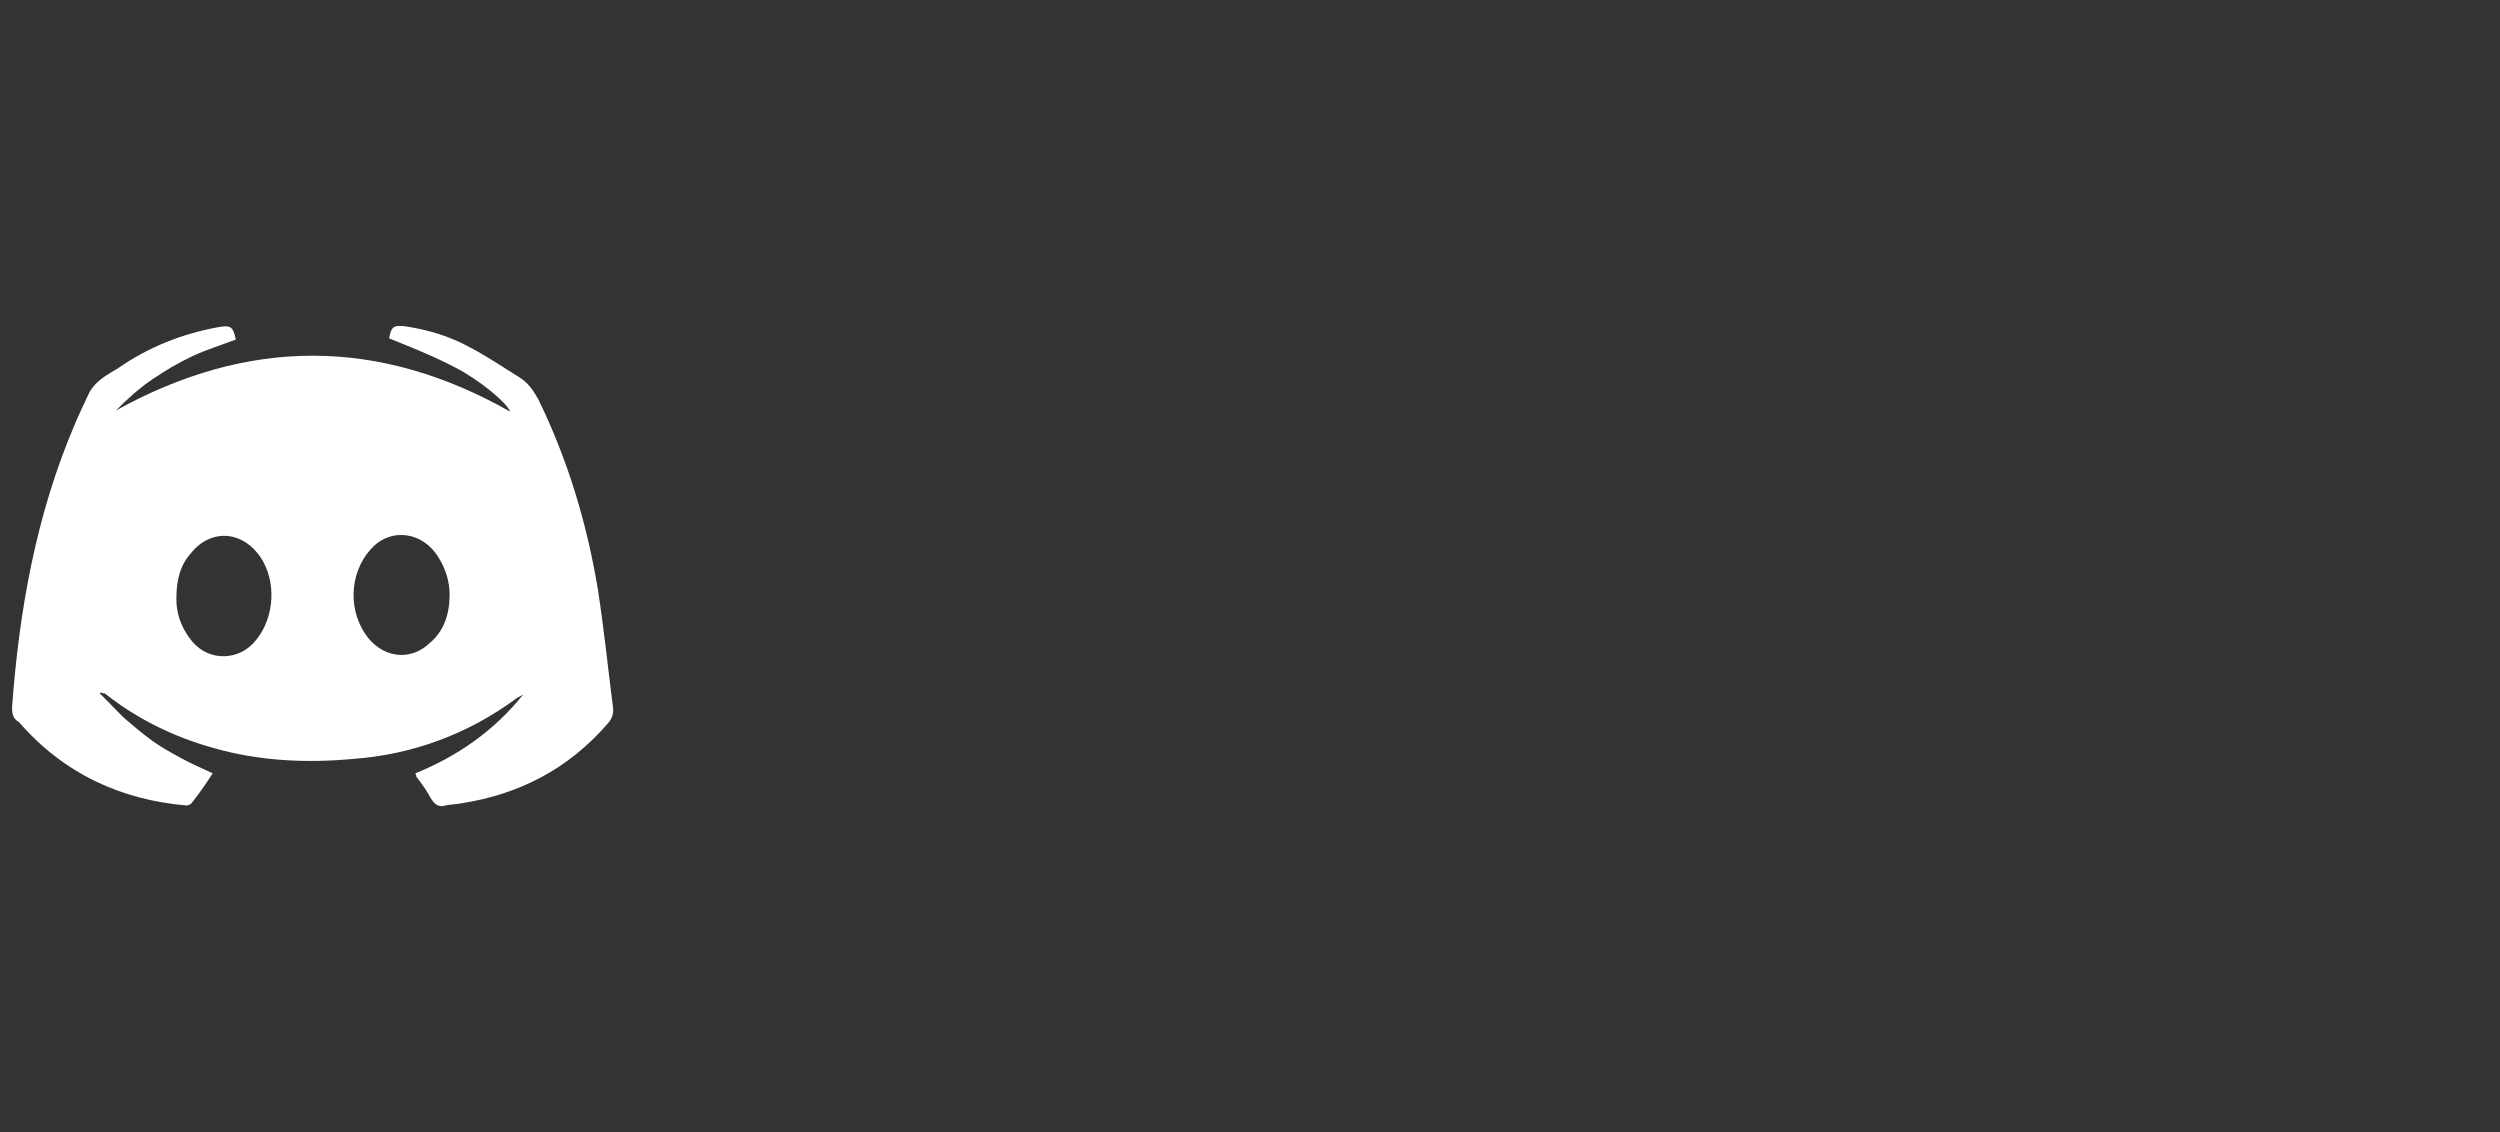 <svg width="53" height="24" viewBox="0 0 53 24" fill="none" xmlns="http://www.w3.org/2000/svg">
    <rect x="0" y="0" width="53" height="24" fill="#333333" stroke="none"/>
    <path d="M8.249 7.174C8.292 6.938 8.335 6.891 8.57 6.915C9.061 6.986 9.532 7.127 9.959 7.362C10.322 7.55 10.665 7.785 11.007 7.997C11.199 8.115 11.306 8.279 11.413 8.467C12.033 9.737 12.439 11.078 12.674 12.489C12.802 13.313 12.888 14.159 12.994 14.983C13.016 15.124 12.973 15.241 12.888 15.335C12.033 16.323 10.985 16.841 9.788 17.029C9.681 17.052 9.553 17.052 9.446 17.076C9.297 17.123 9.211 17.052 9.126 16.911C9.04 16.747 8.933 16.606 8.826 16.465C8.826 16.441 8.826 16.441 8.805 16.394C9.681 16.041 10.472 15.5 11.092 14.724C11.049 14.747 11.007 14.771 10.964 14.794C9.916 15.571 8.741 15.994 7.501 16.088C6.496 16.182 5.492 16.135 4.509 15.853C3.675 15.618 2.905 15.241 2.221 14.7C2.157 14.7 2.136 14.677 2.136 14.677L2.115 14.7C2.286 14.865 2.457 15.053 2.628 15.218C2.82 15.383 3.012 15.547 3.205 15.688C3.397 15.829 3.611 15.947 3.825 16.065C4.038 16.182 4.252 16.276 4.509 16.394C4.359 16.629 4.209 16.841 4.06 17.029C4.038 17.052 3.996 17.076 3.953 17.076C2.585 16.958 1.366 16.417 0.405 15.312C0.276 15.241 0.255 15.124 0.255 15.006C0.405 12.936 0.768 10.914 1.58 9.008C1.666 8.797 1.773 8.585 1.858 8.397C1.986 8.091 2.264 7.95 2.499 7.809C3.141 7.362 3.846 7.08 4.615 6.938C4.893 6.891 4.936 6.915 5 7.197C4.701 7.315 4.38 7.409 4.081 7.55C3.782 7.691 3.504 7.856 3.226 8.044C2.948 8.232 2.692 8.467 2.457 8.703C5.257 7.15 8.035 7.15 10.814 8.726C10.75 8.538 10.152 8.044 9.639 7.785C9.19 7.55 8.719 7.362 8.249 7.174ZM3.739 12.701C3.739 12.983 3.825 13.266 4.017 13.524C4.338 13.995 4.979 14.042 5.364 13.642C5.791 13.195 5.877 12.442 5.577 11.901C5.214 11.266 4.509 11.172 4.06 11.713C3.825 11.972 3.739 12.278 3.739 12.701ZM9.532 12.607C9.532 12.325 9.446 12.043 9.275 11.784C8.955 11.29 8.335 11.196 7.929 11.572C7.437 12.043 7.351 12.842 7.736 13.43C8.078 13.948 8.698 14.042 9.126 13.618C9.403 13.383 9.532 13.03 9.532 12.607Z" fill="white"/>
    </svg>
    